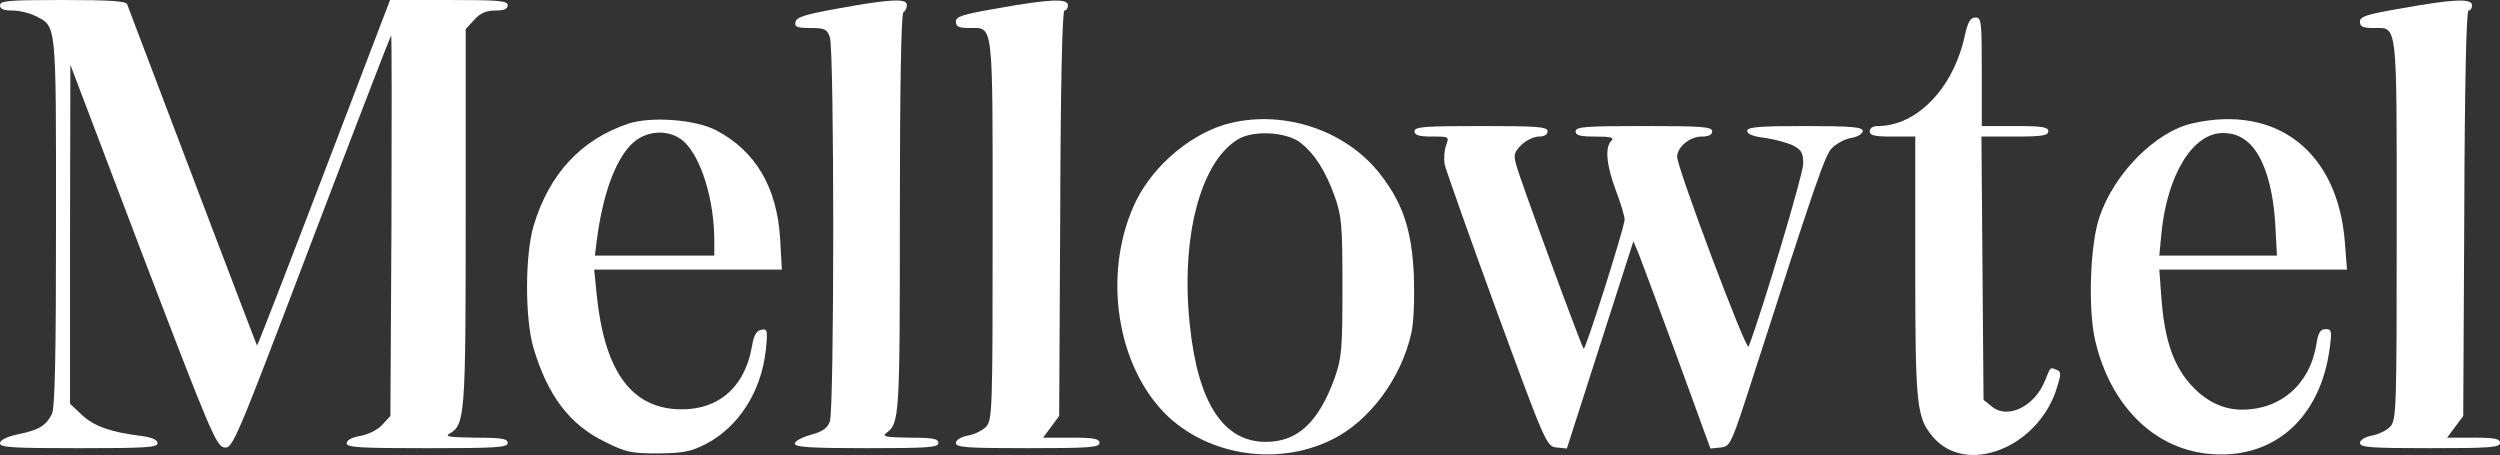 <svg xmlns="http://www.w3.org/2000/svg" version="1.0" width="714pt" height="130pt" viewBox="0 0 714 130" preserveAspectRatio="xMidYMid meet">

<rect x="0" y="0" width="714" height="130" fill="#333333" stroke="none"/>

<g transform="translate(0,130) scale(0.1,-0.1)" fill="#ffffff" stroke="none">
<path d="M0 1285 c0 -11 11 -15 35 -15 20 0 49 -7 65 -15 62 -32 60 -8 60 -588 0 -382 -3 -534 -12 -550 -17 -33 -37 -45 -95 -57 -34 -7 -53 -17 -53 -26 0 -12 37 -14 225 -14 189 0 225 2 225 14 0 10 -16 17 -47 21 -88 11 -135 28 -169 60 l-34 32 0 484 1 484 207 -545 c193 -505 210 -545 233 -548 24 -3 32 17 248 585 123 323 226 590 228 592 2 3 2 -241 1 -541 l-3 -546 -24 -26 c-13 -14 -40 -27 -62 -31 -24 -4 -39 -12 -39 -21 0 -12 39 -14 230 -14 198 0 230 2 230 15 0 12 -17 15 -92 15 -71 1 -89 3 -75 11 45 26 47 47 47 617 l0 539 25 27 c17 19 34 26 60 26 24 0 35 4 35 15 0 13 -25 15 -168 15 l-168 0 -189 -495 c-104 -272 -190 -494 -191 -492 -1 1 -222 581 -371 975 -4 9 -50 12 -184 12 -152 0 -179 -2 -179 -15z" fill="#ffffff"/>
<path d="M2395 1276 c-95 -17 -121 -25 -123 -39 -3 -14 4 -17 43 -17 40 0 47 -3 55 -26 13 -34 13 -1064 0 -1098 -7 -19 -21 -29 -55 -38 -25 -7 -45 -18 -45 -25 0 -10 44 -13 205 -13 176 0 205 2 205 15 0 12 -16 15 -82 15 -67 1 -80 3 -67 13 38 29 39 41 39 626 0 369 4 572 10 576 6 3 10 13 10 21 0 19 -47 17 -195 -10z" fill="#ffffff"/>
<path d="M2848 1276 c-99 -17 -118 -23 -118 -38 0 -14 8 -18 39 -18 69 0 66 27 66 -575 0 -510 -1 -544 -18 -563 -10 -11 -34 -23 -53 -26 -20 -4 -34 -13 -34 -21 0 -13 32 -15 205 -15 176 0 205 2 205 15 0 12 -16 15 -80 15 l-81 0 23 31 23 31 3 579 c1 368 6 579 12 579 6 0 10 7 10 15 0 20 -52 18 -202 -9z" fill="#ffffff"/>
<path d="M6858 1276 c-99 -17 -118 -23 -118 -38 0 -14 8 -18 39 -18 69 0 66 27 66 -575 0 -510 -1 -544 -18 -563 -10 -11 -34 -23 -53 -26 -20 -4 -34 -13 -34 -21 0 -13 32 -15 200 -15 171 0 200 2 200 15 0 12 -15 15 -75 15 l-76 0 23 31 23 31 3 579 c1 368 6 579 12 579 6 0 10 7 10 15 0 20 -52 18 -202 -9z" fill="#ffffff"/>
<path d="M5611 1196 c-33 -149 -137 -256 -248 -256 -14 0 -23 -6 -23 -15 0 -12 14 -15 65 -15 l65 0 0 -373 c0 -394 4 -429 49 -483 95 -115 304 -33 356 140 12 39 12 45 -2 50 -18 7 -16 10 -32 -30 -29 -74 -106 -112 -151 -76 l-25 20 -3 376 -3 376 96 0 c78 0 95 3 95 15 0 12 -17 15 -95 15 l-95 0 0 155 c0 144 -1 155 -18 155 -15 0 -22 -13 -31 -54z" fill="#ffffff"/>
<path d="M1795 947 c-135 -45 -227 -144 -271 -292 -25 -83 -25 -267 0 -350 41 -136 103 -218 204 -267 60 -30 75 -33 152 -33 72 1 93 5 136 27 94 49 158 150 171 267 6 58 5 63 -13 59 -13 -2 -21 -15 -26 -45 -21 -124 -103 -191 -224 -181 -127 11 -199 117 -220 328 l-7 70 268 0 268 0 -5 89 c-9 146 -70 250 -183 309 -60 31 -185 40 -250 19z m159 -52 c49 -46 86 -166 86 -282 l0 -43 -171 0 -170 0 6 48 c18 135 56 234 106 277 42 35 105 35 143 0z" fill="#ffffff"/>
<path d="M3516 949 c-107 -25 -219 -117 -271 -222 -93 -190 -63 -447 70 -595 117 -130 326 -168 488 -88 108 52 200 177 228 306 7 31 9 100 7 164 -6 127 -30 203 -95 287 -95 124 -270 185 -427 148z m199 -57 c40 -32 70 -79 97 -153 20 -58 22 -81 22 -259 0 -178 -2 -201 -22 -259 -46 -127 -106 -183 -197 -183 -121 0 -194 111 -217 335 -26 245 29 462 136 528 43 28 140 23 181 -9z" fill="#ffffff"/>
<path d="M6263 948 c-106 -23 -225 -143 -267 -268 -27 -79 -33 -264 -12 -353 43 -184 166 -307 322 -323 185 -19 322 100 348 304 6 47 5 52 -12 52 -15 0 -21 -10 -26 -41 -18 -116 -102 -189 -213 -189 -61 0 -116 31 -160 88 -41 54 -62 124 -70 230 l-6 82 268 0 268 0 -6 78 c-20 258 -194 394 -434 340z m156 -53 c44 -37 72 -122 79 -232 l5 -93 -168 0 -168 0 6 63 c16 166 89 287 175 287 29 0 49 -7 71 -25z" fill="#ffffff"/>
<path d="M4040 925 c0 -11 12 -15 50 -15 49 0 49 0 40 -25 -5 -14 -7 -38 -4 -55 4 -16 70 -204 148 -417 141 -384 143 -388 172 -391 l29 -3 95 296 95 296 16 -38 c8 -21 58 -154 110 -296 l94 -258 29 3 c28 3 30 7 93 203 182 565 205 631 225 652 12 12 36 26 55 29 18 3 33 12 33 20 0 11 -31 14 -165 14 -133 0 -165 -3 -165 -14 0 -9 18 -16 52 -20 28 -4 64 -14 80 -22 23 -12 28 -21 28 -52 0 -29 -117 -421 -156 -522 -6 -16 -204 510 -204 542 0 28 36 58 70 58 20 0 30 5 30 15 0 13 -28 15 -195 15 -167 0 -195 -2 -195 -15 0 -12 13 -15 57 -15 44 0 54 -3 45 -12 -19 -19 -14 -70 13 -142 14 -37 25 -74 25 -83 0 -21 -112 -374 -117 -369 -6 5 -182 484 -192 523 -9 31 -7 38 14 59 13 13 36 24 50 24 16 0 25 6 25 15 0 13 -28 15 -190 15 -162 0 -190 -2 -190 -15z" fill="#ffffff"/>
</g>
</svg>
